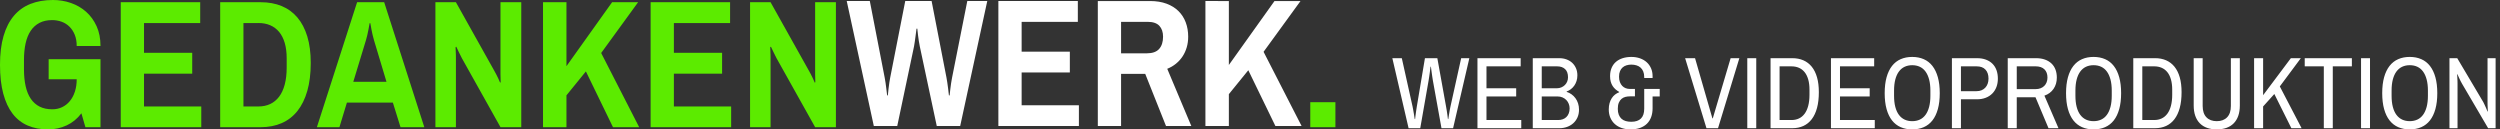 <svg height="25" viewBox="0 0 483 25" width="483" xmlns="http://www.w3.org/2000/svg"><rect x="0" y="0" width="483" height="25" fill="#333333" stroke="none"/><g fill="none" fill-rule="evenodd"><path d="m280.737 24.769h-2.243l-1.656-9.176c-.039-.225-.08-.489-.125-.794-.045-.305-.087-.602-.125-.891-.045-.334-.09-.674-.135-1.021h-.077c-.039.347-.08.687-.125 1.021-.039.289-.08.586-.125.891-.045.305-.087.57-.125.794l-1.608 9.176h-2.253l-3.139-13.528h1.829l2.08 9.349c.045.199.09.436.135.713.045.276.09.539.135.79.045.295.093.597.144.905h.077c.026-.244.055-.497.087-.761.032-.225.067-.48.106-.765.039-.286.083-.579.135-.881l1.569-9.349h2.398l1.685 9.349c.045.244.09.506.135.785s.083.541.116.785c.039.282.074.562.106.838h.077l.135-.867c.039-.244.082-.506.13-.785.048-.279.098-.531.149-.756l2.07-9.349h1.579zm4.708 0v-13.528h8.348v1.579h-6.605v4.237h5.739v1.579h-5.739v4.554h6.721v1.579zm10.688-13.528h5.132c.501 0 .964.079 1.391.236.427.157.794.38 1.102.669.308.289.55.637.727 1.045.177.408.265.862.265 1.362 0 .392-.053.754-.159 1.088-.106.334-.252.634-.438.9s-.406.496-.66.688c-.254.193-.525.34-.814.443v.077c.334.103.647.258.939.467.292.209.546.459.761.751s.384.626.506 1.001.183.778.183 1.208c0 .571-.101 1.078-.303 1.521-.202.443-.477.818-.823 1.127-.347.308-.749.542-1.208.703-.459.16-.948.241-1.468.241h-5.132zm1.733 7.395v4.554h3.158c.321 0 .618-.048.891-.144s.507-.239.703-.428c.196-.189.35-.424.462-.703.112-.279.169-.602.169-.968 0-.308-.055-.602-.164-.881s-.265-.525-.467-.737c-.202-.212-.448-.38-.737-.506-.289-.125-.613-.188-.972-.188zm0-5.816v4.237h2.879c.334 0 .635-.058.905-.173.27-.116.501-.27.693-.462.193-.193.34-.417.443-.674s.154-.53.154-.818c0-.706-.189-1.234-.568-1.584s-.879-.525-1.502-.525zm17.322-1.82c.597 0 1.147.088 1.651.265.504.177.936.427 1.295.751.359.324.64.714.843 1.17.202.456.303.966.303 1.531v.347h-1.618v-.173c0-.417-.063-.778-.188-1.083-.125-.305-.298-.555-.52-.751s-.485-.34-.79-.433c-.305-.093-.637-.14-.997-.14-.321 0-.626.043-.915.13-.289.087-.541.223-.756.409-.215.186-.385.427-.51.722-.125.295-.188.652-.188 1.069 0 .398.056.746.169 1.045s.263.546.453.741c.189.196.408.342.655.438.247.096.509.144.785.144h1.011v1.435h-.972c-.302 0-.592.035-.871.106s-.528.197-.746.38c-.218.183-.393.428-.525.737-.132.308-.197.703-.197 1.184 0 .443.063.823.188 1.141.125.318.3.578.525.78s.497.35.818.443.674.14 1.059.14c1.675 0 2.513-.841 2.513-2.523v-3.823h2.994v1.454h-1.377v2.301c0 .616-.091 1.175-.274 1.675-.183.501-.453.928-.809 1.281-.356.353-.801.626-1.334.818s-1.149.289-1.849.289c-.616 0-1.181-.088-1.695-.265-.514-.177-.955-.43-1.324-.761-.369-.331-.658-.735-.867-1.213s-.313-1.019-.313-1.622c0-.449.051-.854.154-1.213.103-.359.242-.677.419-.953.177-.276.387-.509.631-.698s.51-.339.799-.448v-.077c-.25-.141-.483-.305-.698-.491-.215-.186-.401-.401-.558-.645-.157-.244-.279-.522-.366-.833-.087-.311-.13-.666-.13-1.064 0-.603.098-1.136.294-1.598.196-.462.475-.851.838-1.165.363-.315.798-.552 1.305-.713.507-.16 1.069-.241 1.685-.241zm16.735 13.769h-2.234l-4.121-13.528h1.916l3.351 11.622h.077l3.447-11.622h1.685zm7.385 0h-1.733v-13.528h1.733zm2.763 0v-13.528h4.208c.796 0 1.51.138 2.142.414.632.276 1.17.688 1.613 1.237.443.549.782 1.232 1.016 2.051.234.818.351 1.773.351 2.865 0 1.155-.117 2.168-.351 3.038-.234.87-.573 1.595-1.016 2.176s-.981 1.017-1.613 1.309c-.632.292-1.346.438-2.142.438zm1.743-11.949v10.37h2.301c.533 0 1.013-.101 1.439-.303.427-.202.791-.505 1.093-.91.302-.404.534-.913.698-1.526s.246-1.33.246-2.152v-.982c0-.751-.082-1.409-.246-1.974-.164-.565-.396-1.033-.698-1.406-.302-.372-.666-.652-1.093-.838-.427-.186-.907-.279-1.439-.279zm9.927 11.949v-13.528h8.348v1.579h-6.605v4.237h5.739v1.579h-5.739v4.554h6.721v1.579zm15.695-13.769c.828 0 1.573.144 2.234.433.661.289 1.22.725 1.675 1.309.456.584.806 1.313 1.05 2.186s.366 1.897.366 3.072-.122 2.2-.366 3.076c-.244.876-.594 1.605-1.05 2.186-.456.581-1.014 1.016-1.675 1.305-.661.289-1.406.433-2.234.433-.828 0-1.571-.144-2.229-.433-.658-.289-1.215-.724-1.671-1.305-.456-.581-.806-1.309-1.05-2.186-.244-.876-.366-1.902-.366-3.076s.122-2.199.366-3.072.594-1.602 1.05-2.186c.456-.584 1.013-1.021 1.671-1.309.658-.289 1.401-.433 2.229-.433zm0 1.598c-.539 0-1.025.101-1.459.303-.433.202-.802.509-1.107.92-.305.411-.538.923-.698 1.536-.16.613-.241 1.33-.241 2.152v.992c0 .822.08 1.541.241 2.157.16.616.393 1.128.698 1.536.305.408.674.713 1.107.915s.92.303 1.459.303c.546 0 1.035-.101 1.468-.303.433-.202.801-.507 1.102-.915.302-.408.534-.92.698-1.536.164-.616.246-1.335.246-2.157v-.992c0-.822-.082-1.539-.246-2.152-.164-.613-.396-1.125-.698-1.536-.302-.411-.669-.717-1.102-.92-.433-.202-.923-.303-1.468-.303zm9.417 6.586v5.585h-1.743v-13.528h4.834c.668 0 1.253.096 1.757.289s.926.462 1.266.809c.34.347.595.762.765 1.247s.255 1.019.255 1.603c0 .597-.093 1.139-.279 1.627-.186.488-.454.908-.804 1.261-.35.353-.775.626-1.276.818-.501.193-1.062.289-1.685.289zm0-6.365v4.795h3.033c.347 0 .66-.058.939-.173s.52-.279.722-.491c.202-.212.358-.467.467-.765s.164-.631.164-.997c0-.738-.196-1.318-.587-1.738-.392-.42-.96-.631-1.704-.631zm18.525 2.166c0 .841-.21 1.568-.631 2.181-.42.613-1.009 1.051-1.767 1.314l2.715 6.287h-1.926l-2.513-5.979h-3.62v5.979h-1.743v-13.528h5.45c.661 0 1.244.091 1.748.274s.926.438 1.266.765.595.721.765 1.18c.17.459.255.968.255 1.526zm-7.741-2.166v4.4h3.64c.347 0 .661-.053.944-.159.282-.106.523-.257.722-.453.199-.196.353-.432.462-.708.109-.276.164-.581.164-.915 0-.674-.196-1.204-.587-1.589-.392-.385-.96-.578-1.704-.578zm14.838-1.82c.828 0 1.573.144 2.234.433.661.289 1.22.725 1.675 1.309.456.584.806 1.313 1.05 2.186.244.873.366 1.897.366 3.072s-.122 2.2-.366 3.076c-.244.876-.594 1.605-1.05 2.186-.456.581-1.014 1.016-1.675 1.305-.661.289-1.406.433-2.234.433s-1.571-.144-2.229-.433c-.658-.289-1.215-.724-1.671-1.305-.456-.581-.806-1.309-1.05-2.186-.244-.876-.366-1.902-.366-3.076s.122-2.199.366-3.072.594-1.602 1.05-2.186c.456-.584 1.013-1.021 1.671-1.309.658-.289 1.401-.433 2.229-.433zm0 1.598c-.539 0-1.025.101-1.459.303-.433.202-.802.509-1.107.92-.305.411-.538.923-.698 1.536-.16.613-.241 1.33-.241 2.152v.992c0 .822.08 1.541.241 2.157.16.616.393 1.128.698 1.536.305.408.674.713 1.107.915.433.202.92.303 1.459.303.546 0 1.035-.101 1.468-.303s.801-.507 1.102-.915c.302-.408.534-.92.698-1.536.164-.616.246-1.335.246-2.157v-.992c0-.822-.082-1.539-.246-2.152-.164-.613-.396-1.125-.698-1.536-.302-.411-.669-.717-1.102-.92-.433-.202-.923-.303-1.468-.303zm7.674 12.171v-13.528h4.208c.796 0 1.51.138 2.142.414.632.276 1.17.688 1.613 1.237.443.549.782 1.232 1.016 2.051.234.818.351 1.773.351 2.865 0 1.155-.117 2.168-.351 3.038-.234.87-.573 1.595-1.016 2.176-.443.581-.981 1.017-1.613 1.309-.632.292-1.346.438-2.142.438zm1.743-11.949v10.37h2.301c.533 0 1.013-.101 1.439-.303.427-.202.791-.505 1.093-.91.302-.404.534-.913.698-1.526s.246-1.33.246-2.152v-.982c0-.751-.082-1.409-.246-1.974-.164-.565-.396-1.033-.698-1.406-.302-.372-.666-.652-1.093-.838-.427-.186-.907-.279-1.439-.279zm18.843 7.549c0 .764-.101 1.433-.303 2.008s-.496 1.058-.881 1.449c-.385.392-.854.685-1.406.881-.552.196-1.175.294-1.868.294-.693 0-1.316-.098-1.868-.294-.552-.196-1.021-.489-1.406-.881s-.679-.875-.881-1.449-.303-1.244-.303-2.008v-9.128h1.733v9.234c0 .956.242 1.685.727 2.186.485.501 1.151.751 1.998.751s1.513-.25 1.998-.751c.485-.501.727-1.229.727-2.186v-9.234h1.733zm4.497-1.974 5.363-7.154h1.926l-4.063 5.459 4.208 8.069h-1.974l-3.293-6.605-2.166 2.407v4.198h-1.743v-13.528h1.743zm8.04-7.154h9.109v1.579h-3.688v11.949h-1.733v-11.949h-3.688zm12.613 13.528h-1.733v-13.528h1.733zm7.674-13.769c.828 0 1.573.144 2.234.433.661.289 1.22.725 1.675 1.309.456.584.806 1.313 1.05 2.186s.366 1.897.366 3.072-.122 2.2-.366 3.076c-.244.876-.594 1.605-1.05 2.186-.456.581-1.014 1.016-1.675 1.305-.661.289-1.406.433-2.234.433-.828 0-1.571-.144-2.229-.433-.658-.289-1.215-.724-1.671-1.305-.456-.581-.806-1.309-1.05-2.186-.244-.876-.366-1.902-.366-3.076s.122-2.199.366-3.072c.244-.873.594-1.602 1.05-2.186.456-.584 1.013-1.021 1.671-1.309.658-.289 1.401-.433 2.229-.433zm0 1.598c-.539 0-1.025.101-1.459.303-.433.202-.802.509-1.107.92-.305.411-.538.923-.698 1.536-.16.613-.241 1.33-.241 2.152v.992c0 .822.08 1.541.241 2.157.16.616.393 1.128.698 1.536.305.408.674.713 1.107.915s.92.303 1.459.303c.546 0 1.035-.101 1.468-.303.433-.202.801-.507 1.102-.915.302-.408.534-.92.698-1.536.164-.616.246-1.335.246-2.157v-.992c0-.822-.082-1.539-.246-2.152-.164-.613-.396-1.125-.698-1.536-.302-.411-.669-.717-1.102-.92-.433-.202-.923-.303-1.468-.303zm16.59 12.171h-1.444l-5.055-8.618c-.09-.148-.185-.323-.284-.525-.099-.202-.194-.4-.284-.592-.103-.218-.205-.449-.308-.693l-.058.019c.013.238.026.465.039.684.013.186.022.382.029.587.006.205.01.379.01.52v8.618h-1.56v-13.528h1.502l5.036 8.492c.071.128.152.297.246.506s.185.409.274.602c.096.231.196.469.298.713l.058-.019c-.013-.257-.022-.501-.029-.732-.013-.199-.021-.4-.024-.602-.003-.202-.005-.358-.005-.467v-8.492h1.56z" fill="#fff"/><path d="m237.416.2v12.354l8.817-12.354h5.026l-7.136 9.811 7.342 14.33h-5.06l-5.232-10.773-3.757 4.622v6.151h-4.528v-24.141zm-16.158 14.072h-4.666v10.069h-4.494v-24.141h10.086c1.212 0 2.279.172 3.199.515s1.69.822 2.307 1.435c.618.613 1.084 1.34 1.398 2.182s.472 1.761.472 2.758c0 .733-.094 1.42-.283 2.062-.189.641-.457 1.226-.806 1.753s-.772.994-1.269 1.4c-.497.407-1.061.736-1.69.988l4.648 11.048h-4.889zm.463-10.052h-5.129v6.082h4.957c1.098 0 1.898-.284 2.401-.851.503-.567.755-1.355.755-2.363 0-.882-.237-1.581-.712-2.096-.475-.515-1.232-.773-2.273-.773zm-13.277 20.12h-15.558v-24.141h15.352v4.021h-10.858v5.756h9.314v4.021h-9.314v6.34h11.064zm-22.934 0h-4.528l-3.276-15.378c-.069-.309-.132-.659-.189-1.048-.057-.389-.109-.762-.154-1.117-.046-.412-.091-.83-.137-1.254h-.154c-.069.458-.126.899-.172 1.323-.057.367-.109.745-.154 1.134-.046.389-.097.71-.154.962l-3.242 15.378h-4.528l-5.232-24.141h4.46l2.882 14.845c.057.263.111.59.163.979.051.389.1.762.146 1.117.046.424.097.853.154 1.289h.137c.046-.447.091-.882.137-1.306.046-.367.094-.739.146-1.117.051-.378.106-.699.163-.962l2.916-14.845h5.094l2.882 14.845c.046.241.097.553.154.936s.109.759.154 1.125c.046.424.097.865.154 1.323h.137l.137-1.237c.046-.344.094-.713.146-1.108.051-.395.111-.742.18-1.04l2.95-14.845h3.859z" fill="#fff"/><path d="m10.223 0c1.212 0 2.373.192 3.482.576 1.109.384 2.087.951 2.933 1.701.846.75 1.521 1.678 2.024 2.784.503 1.105.755 2.38.755 3.823h-4.597c0-.825-.126-1.546-.377-2.165-.252-.619-.592-1.14-1.021-1.564-.429-.424-.932-.742-1.509-.954-.577-.212-1.192-.318-1.844-.318-.938 0-1.75.178-2.436.533-.686.355-1.252.865-1.698 1.529-.446.664-.775 1.475-.986 2.431-.212.956-.317 2.036-.317 3.239v1.77c0 1.226.109 2.32.326 3.282.217.962.552 1.773 1.003 2.431.452.659 1.021 1.16 1.707 1.503.686.344 1.498.515 2.436.515.686 0 1.318-.137 1.895-.412.577-.275 1.075-.664 1.492-1.168.417-.504.743-1.114.978-1.83.234-.716.352-1.515.352-2.397h-5.42v-3.866h10.017v13.127h-2.916l-.772-2.68c-.778 1.031-1.724 1.807-2.839 2.328-1.115.521-2.313.782-3.594.782-1.475 0-2.79-.249-3.945-.747-1.155-.498-2.127-1.26-2.916-2.285-.789-1.025-1.392-2.322-1.81-3.892s-.626-3.425-.626-5.567c0-2.131.229-3.981.686-5.55.457-1.569 1.121-2.869 1.99-3.9.869-1.031 1.938-1.798 3.208-2.302 1.269-.504 2.716-.756 4.34-.756zm28.663 24.57v-4.003h-11.064v-6.34h9.314v-4.021h-9.314v-5.756h10.858v-4.021h-15.352v24.141zm11.493 0h-7.839v-24.141h7.839c1.498 0 2.845.246 4.04.739s2.207 1.229 3.036 2.208c.829.979 1.467 2.199 1.913 3.66.446 1.46.669 3.164.669 5.112 0 2.062-.223 3.869-.669 5.421s-1.084 2.847-1.913 3.883c-.829 1.037-1.841 1.816-3.036 2.337s-2.542.782-4.04.782zm-.429-20.12h-2.916v16.117h2.916c.835 0 1.587-.158 2.256-.473.669-.315 1.241-.785 1.715-1.409.475-.624.838-1.409 1.089-2.354.252-.945.377-2.048.377-3.308v-1.753c0-1.134-.126-2.128-.377-2.981-.252-.853-.615-1.564-1.089-2.131-.475-.567-1.046-.994-1.715-1.28-.669-.286-1.421-.43-2.256-.43zm32.025 20.12h-4.597l-1.475-4.742h-8.885l-1.441 4.742h-4.357l7.77-24.141h5.232zm-10.566-20.086c-.069.424-.143.83-.223 1.22-.069.332-.143.687-.223 1.065s-.166.704-.257.979l-2.453 8.058h6.415l-2.419-8.058c-.091-.321-.183-.67-.274-1.048-.091-.378-.166-.733-.223-1.065-.08-.378-.149-.762-.206-1.151zm29.298 20.086v-24.141h-4.014v13.918c0 .218.006.441.017.67 0 .263.006.55.017.859l-.103.103c-.137-.309-.269-.607-.395-.893-.114-.241-.237-.487-.369-.739-.132-.252-.243-.458-.334-.619l-7.444-13.299h-3.962v24.141h3.962v-13.436c0-.16-.003-.352-.009-.576-.006-.223-.014-.444-.026-.662-.011-.252-.023-.51-.034-.773l.137-.103c.16.332.309.647.446.945.126.252.249.501.369.747.12.246.214.432.283.558l7.444 13.299zm8.731-24.141h-4.528v24.141h4.528v-6.151l3.757-4.622 5.232 10.773h5.06l-7.342-14.33 7.136-9.811h-5.026l-8.817 12.354zm31.819 24.141v-4.003h-11.064v-6.34h9.314v-4.021h-9.314v-5.756h10.858v-4.021h-15.352v24.141zm20.241 0v-24.141h-4.014v13.918c0 .218.006.441.017.67 0 .263.006.55.017.859l-.103.103c-.137-.309-.269-.607-.395-.893-.114-.241-.237-.487-.369-.739-.132-.252-.243-.458-.334-.619l-7.444-13.299h-3.962v24.141h3.962v-13.436c0-.16-.003-.352-.009-.576-.006-.223-.014-.444-.026-.662-.011-.252-.023-.51-.034-.773l.137-.103c.16.332.309.647.446.945.126.252.249.501.369.747.12.246.214.432.283.558l7.444 13.299zm96.503 0h-4.854v-4.828h4.854z" fill="#5ceb00"/></g></svg>